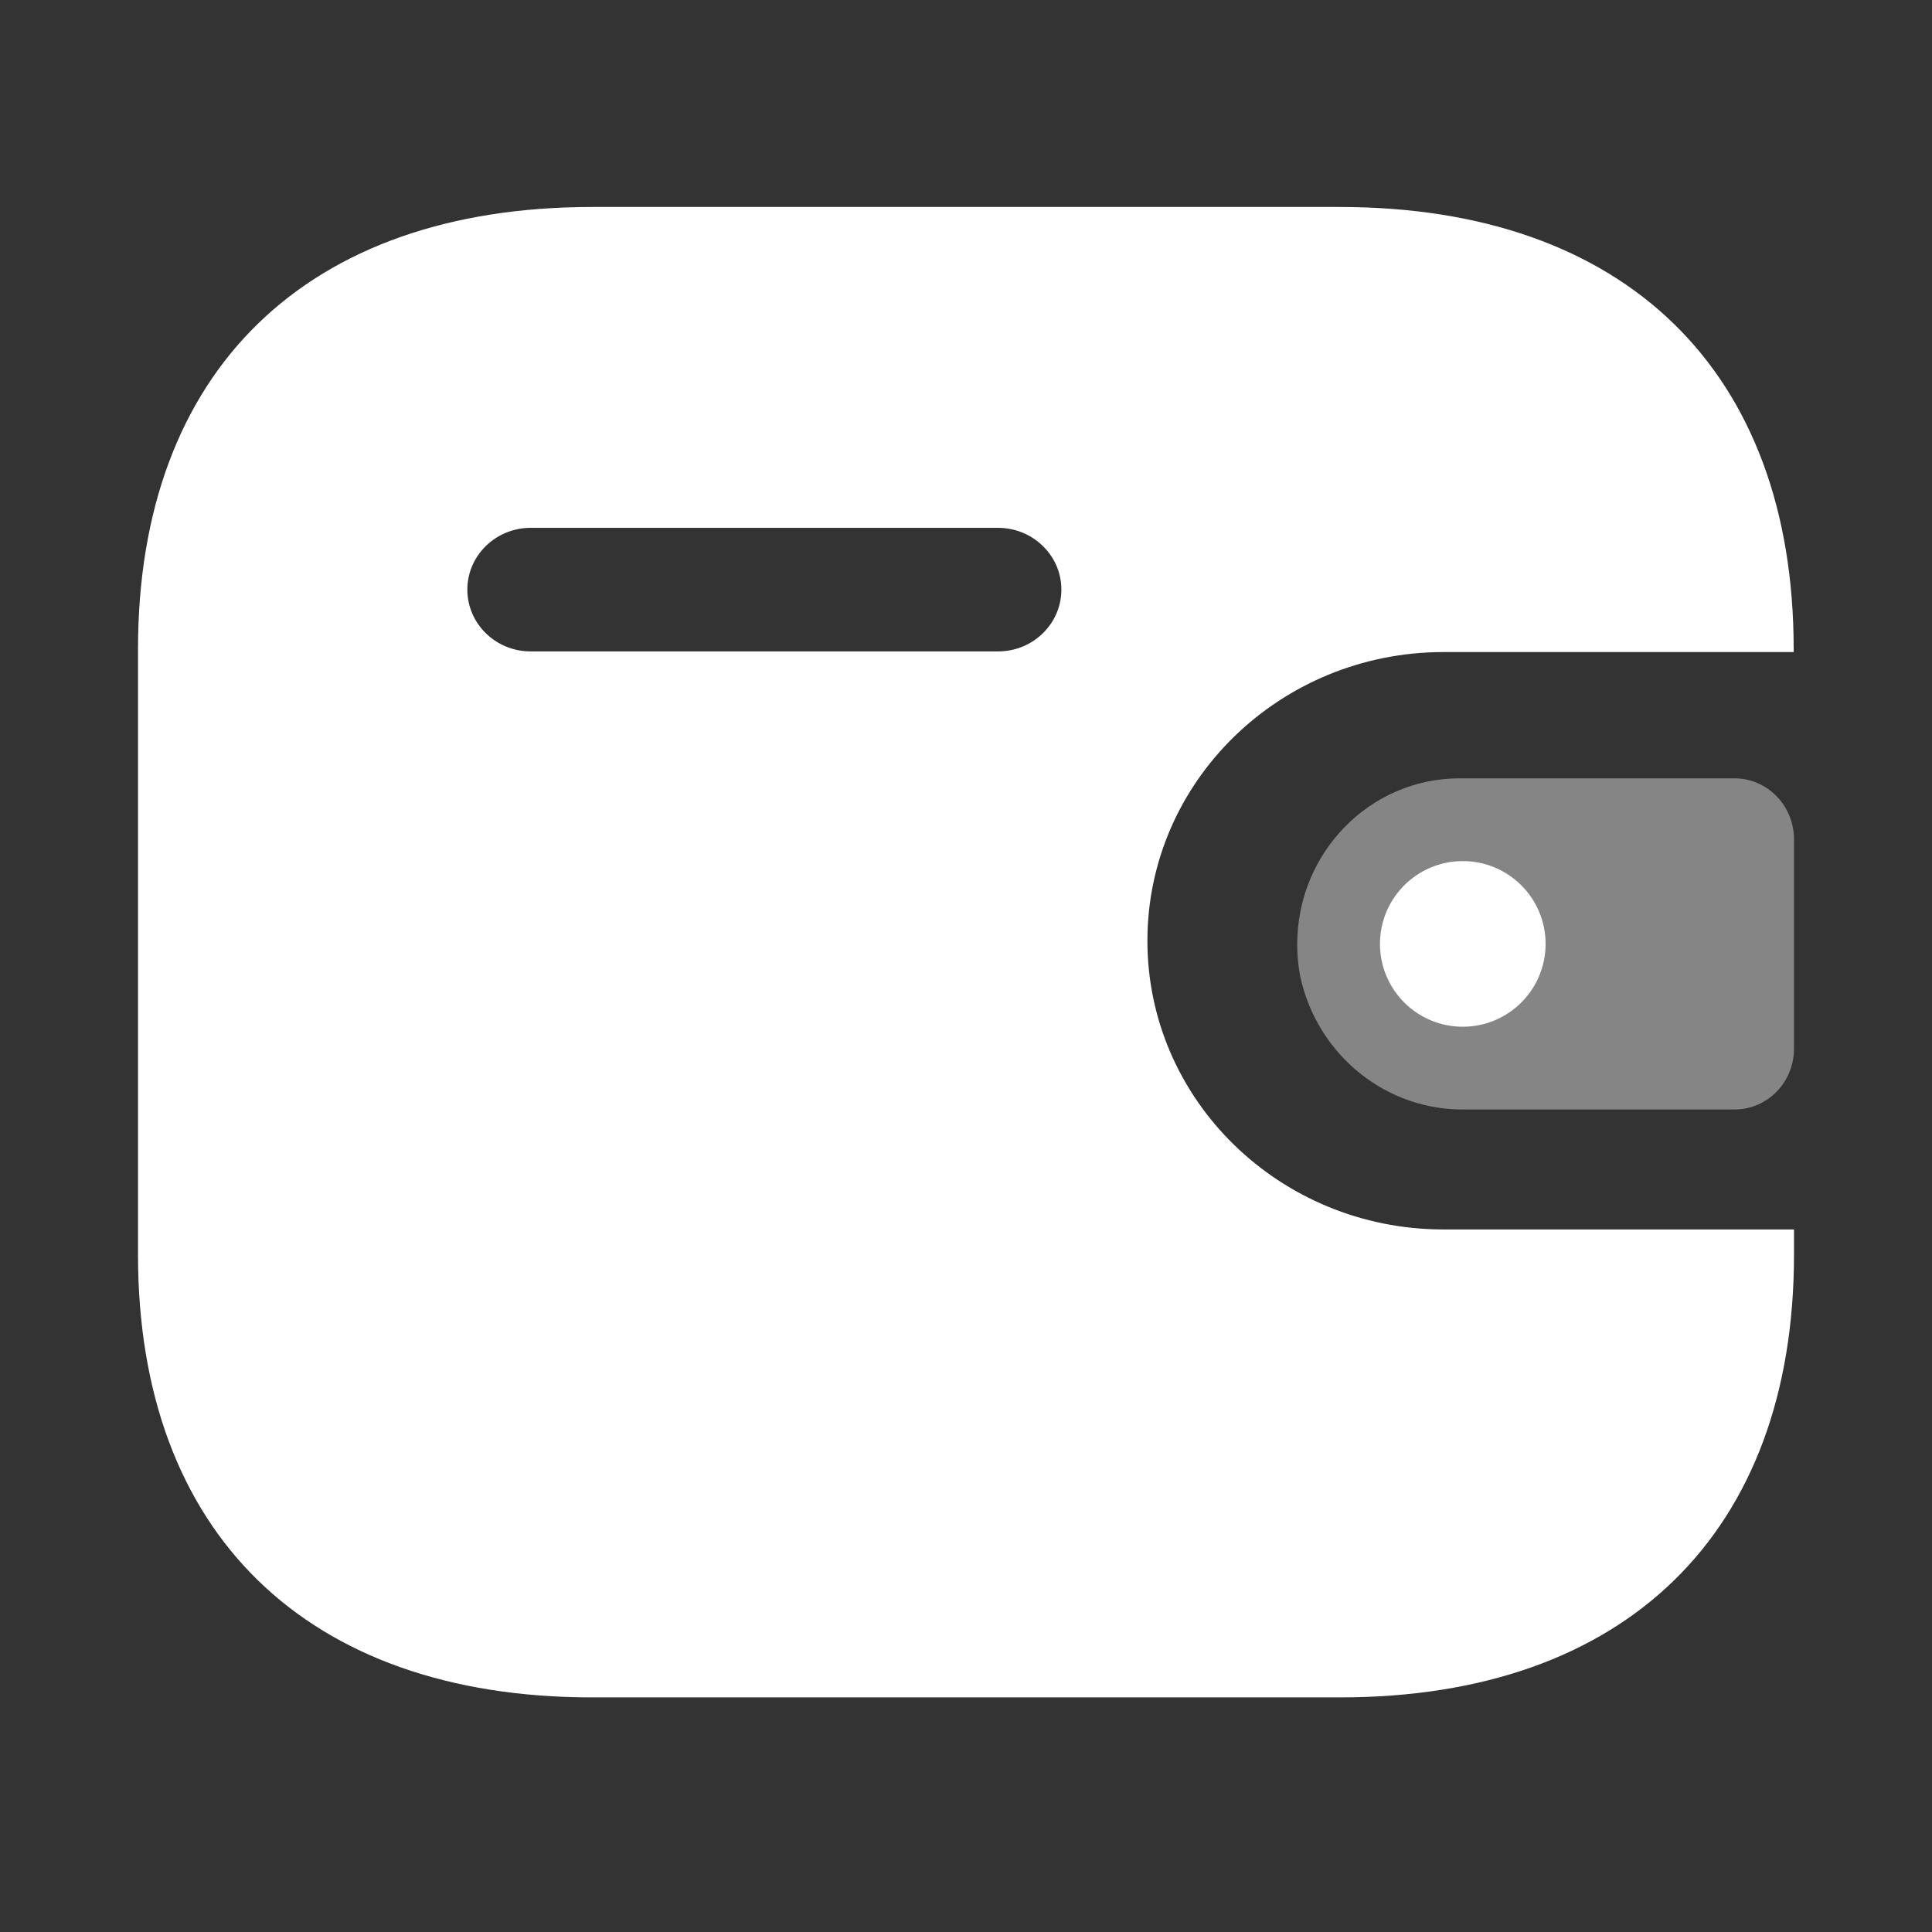 <svg width="30" height="30" viewBox="0 0 30 30" fill="none" xmlns="http://www.w3.org/2000/svg">
<rect x="0" y="0" width="30" height="30" fill="#333333" stroke="none"/>
<g id="Iconly/Bulk/Wallet">
<g id="Wallet">
<path id="Fill 1" fill-rule="evenodd" clip-rule="evenodd" d="M27.852 10.125H22.408C19.874 10.13 17.821 12.131 17.817 14.601C17.813 17.077 19.868 19.087 22.408 19.091H27.857V19.484C27.857 23.803 25.239 26.357 20.808 26.357H9.193C4.761 26.357 2.143 23.803 2.143 19.484V10.077C2.143 5.758 4.761 3.214 9.193 3.214H20.803C25.234 3.214 27.852 5.758 27.852 10.077V10.125ZM8.236 10.115H15.488H15.492H15.502C16.044 10.113 16.483 9.682 16.481 9.151C16.479 8.622 16.035 8.194 15.492 8.196H8.236C7.697 8.199 7.259 8.625 7.257 9.152C7.255 9.682 7.694 10.113 8.236 10.115Z" fill="white"/>
<path id="Fill 4" opacity="0.4" d="M20.191 15.167C20.459 16.39 21.532 17.25 22.756 17.228H26.934C27.444 17.228 27.857 16.806 27.857 16.285V13.03C27.856 12.51 27.444 12.087 26.934 12.086H22.657C21.265 12.09 20.14 13.246 20.143 14.67C20.143 14.837 20.159 15.004 20.191 15.167Z" fill="white"/>
<ellipse id="Oval" cx="22.714" cy="14.657" rx="1.286" ry="1.286" fill="white"/>
</g>
</g>
</svg>
